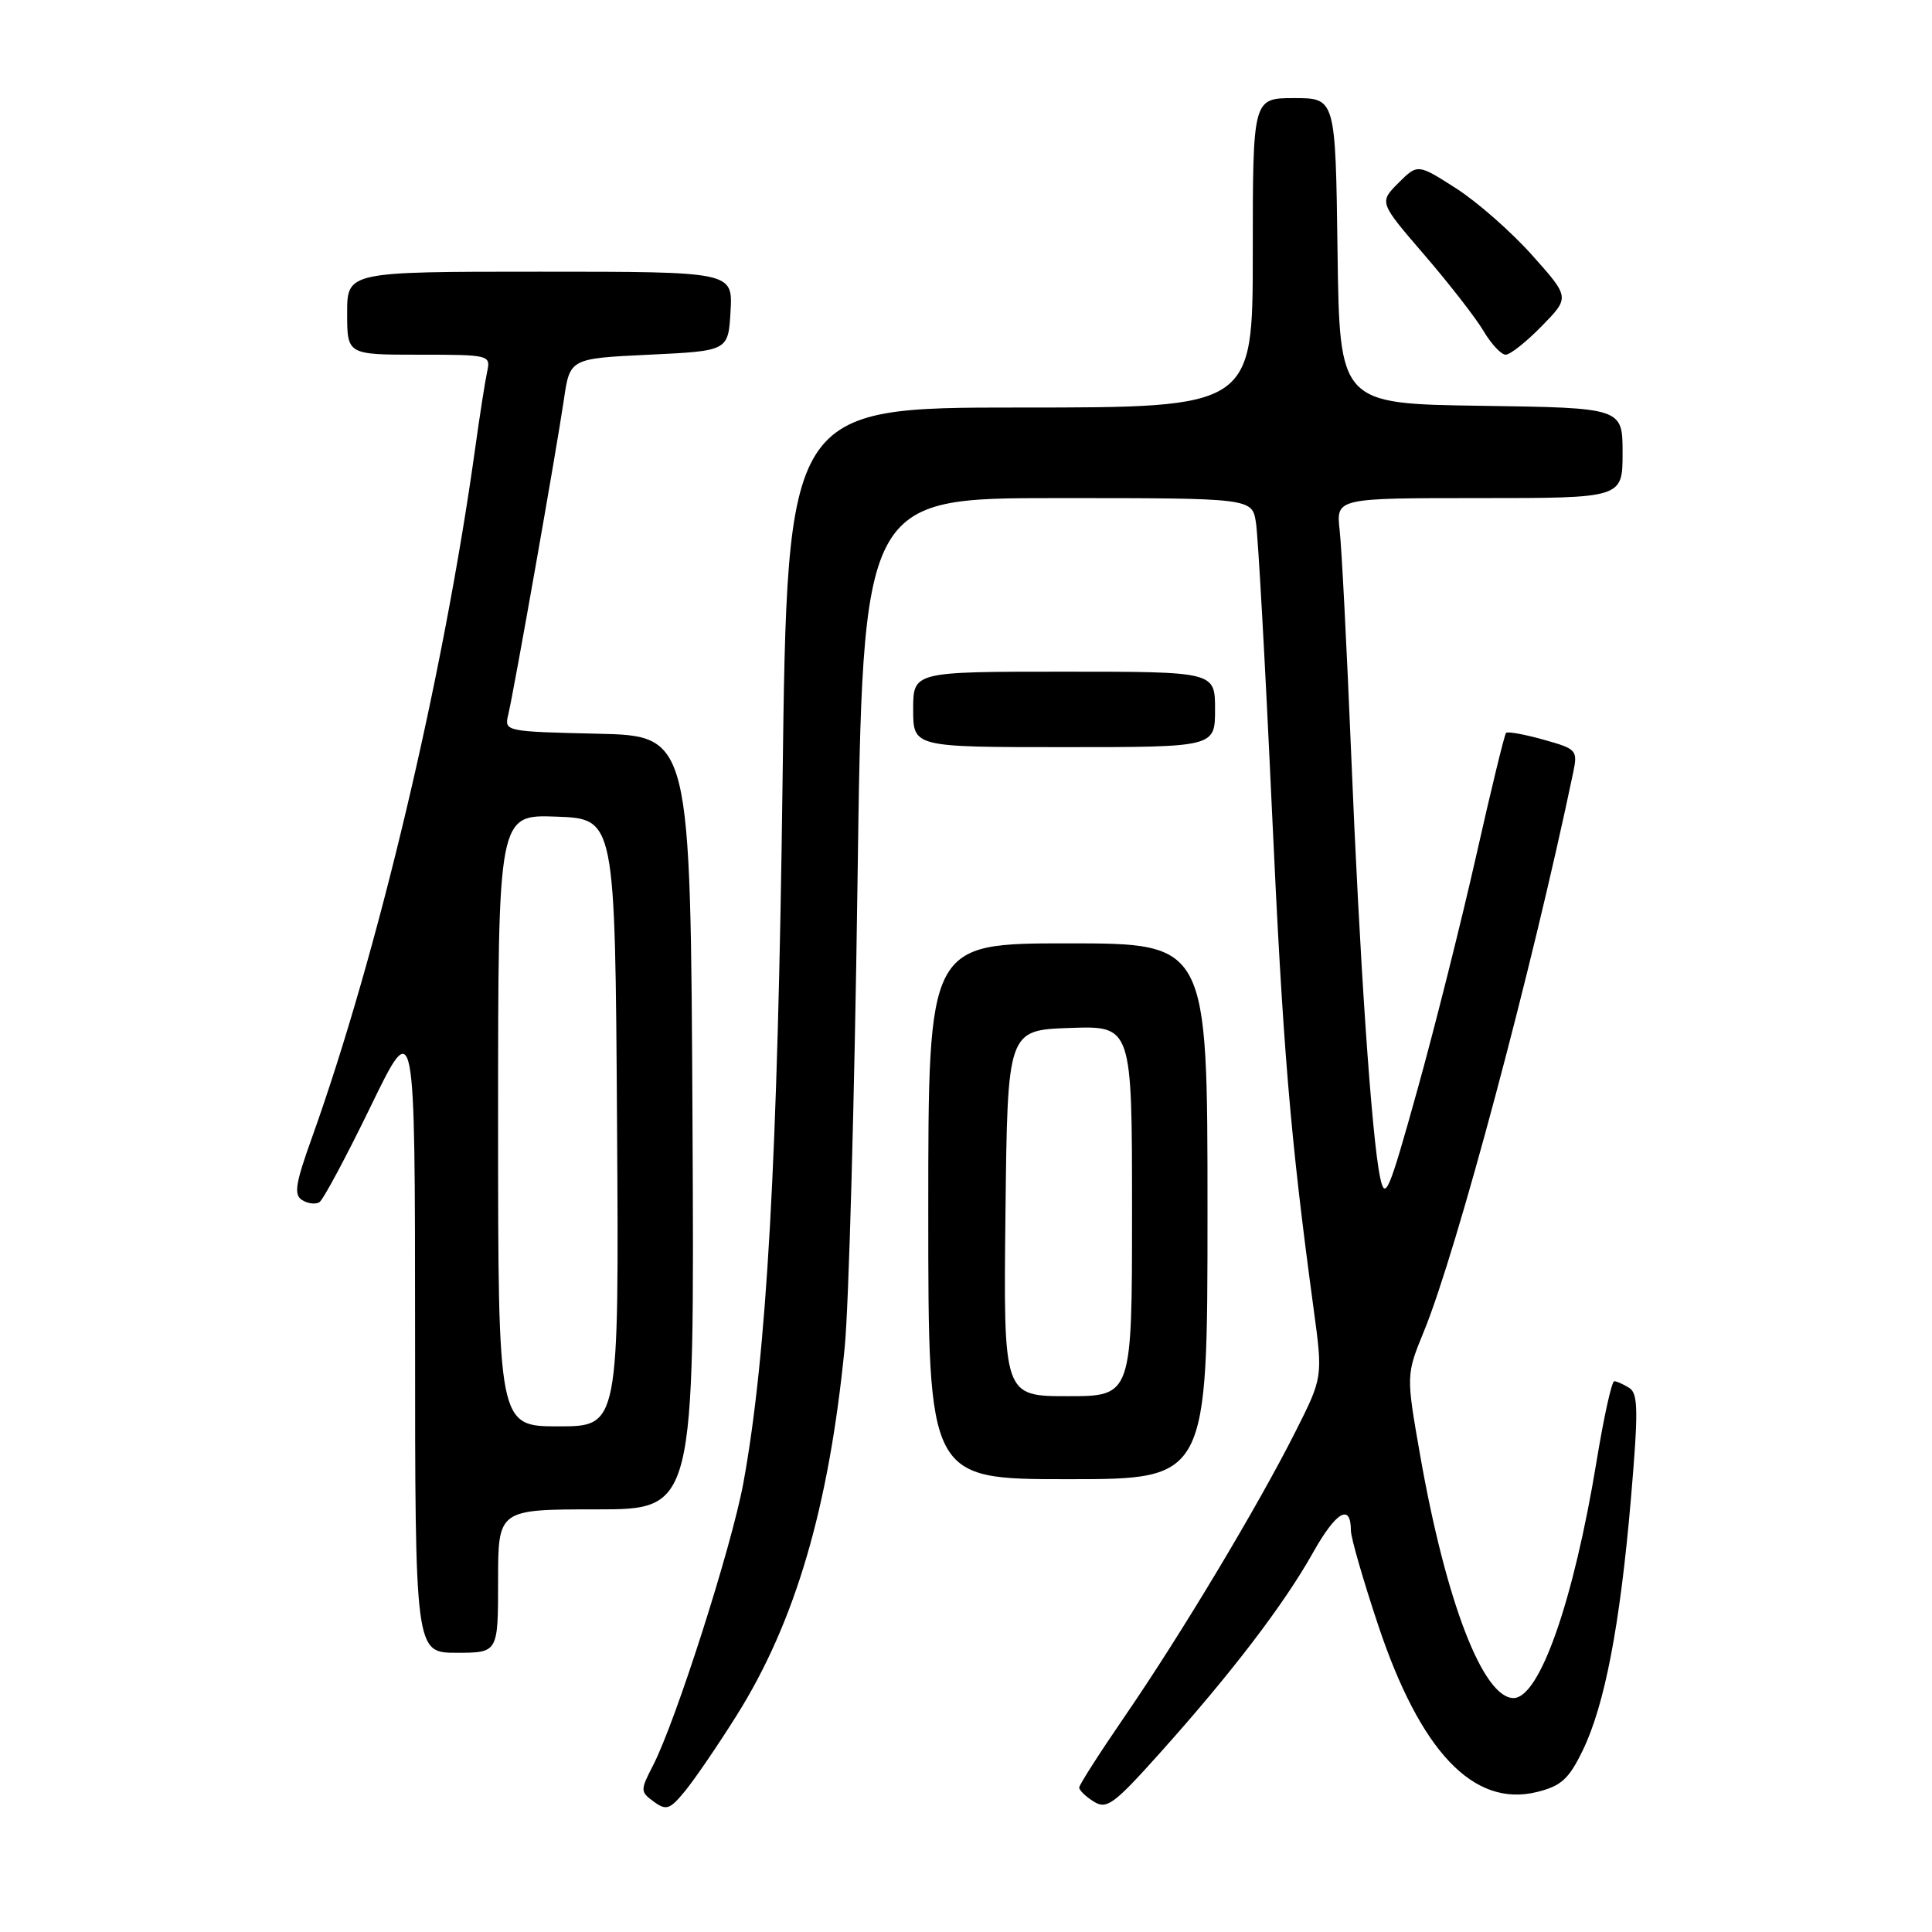 <?xml version="1.0" encoding="UTF-8" standalone="no"?>
<!DOCTYPE svg PUBLIC "-//W3C//DTD SVG 1.1//EN" "http://www.w3.org/Graphics/SVG/1.1/DTD/svg11.dtd" >
<svg xmlns="http://www.w3.org/2000/svg" xmlns:xlink="http://www.w3.org/1999/xlink" version="1.1" viewBox="0 0 256 256">
 <g >
 <path fill="currentColor"
d=" M 97.56 227.38 C 105.37 214.98 109.84 199.76 111.93 178.50 C 112.47 173.00 113.23 145.44 113.62 117.25 C 114.32 66.00 114.32 66.00 140.11 66.00 C 165.91 66.00 165.91 66.00 166.42 69.25 C 166.70 71.04 167.65 88.02 168.52 106.98 C 170.00 139.09 170.95 150.48 174.07 173.50 C 175.29 182.50 175.29 182.50 171.60 189.81 C 166.65 199.62 156.52 216.52 149.08 227.36 C 145.74 232.23 143.00 236.50 143.00 236.86 C 143.00 237.22 143.87 238.06 144.93 238.72 C 146.65 239.80 147.60 239.09 153.76 232.21 C 163.21 221.66 170.13 212.59 173.97 205.75 C 177.04 200.28 179.00 199.13 179.00 202.81 C 179.00 203.74 180.62 209.36 182.60 215.30 C 188.20 232.10 195.25 239.52 203.65 237.45 C 206.85 236.66 207.87 235.74 209.69 232.00 C 212.63 225.98 214.66 215.40 216.10 198.65 C 217.10 186.95 217.07 184.66 215.89 183.91 C 215.13 183.43 214.23 183.02 213.90 183.02 C 213.56 183.01 212.51 187.79 211.55 193.65 C 208.50 212.18 204.01 225.00 200.55 225.00 C 196.51 225.00 191.58 212.20 188.18 192.85 C 186.31 182.19 186.31 182.19 188.70 176.35 C 193.01 165.83 203.03 128.32 208.45 102.39 C 209.07 99.40 208.94 99.24 204.52 98.01 C 202.00 97.30 199.77 96.90 199.56 97.11 C 199.35 97.33 197.56 104.68 195.59 113.45 C 193.61 122.21 190.11 136.16 187.80 144.45 C 184.00 158.09 183.54 159.17 182.87 156.00 C 181.75 150.66 180.15 127.24 179.02 99.50 C 178.45 85.75 177.78 72.59 177.51 70.25 C 177.04 66.00 177.04 66.00 196.02 66.00 C 215.00 66.00 215.00 66.00 215.00 60.02 C 215.00 54.04 215.00 54.04 196.25 53.77 C 177.50 53.50 177.50 53.50 177.23 33.25 C 176.96 13.00 176.96 13.00 171.48 13.00 C 166.00 13.00 166.00 13.00 166.00 33.50 C 166.00 54.00 166.00 54.00 135.16 54.00 C 104.32 54.00 104.32 54.00 103.69 103.75 C 103.06 153.56 101.60 179.58 98.50 196.50 C 96.95 204.93 89.53 228.13 86.53 233.93 C 84.83 237.23 84.83 237.41 86.63 238.73 C 88.29 239.94 88.76 239.78 90.79 237.30 C 92.05 235.76 95.10 231.30 97.56 227.38 Z  M 66.00 209.50 C 66.00 200.00 66.00 200.00 79.01 200.00 C 92.02 200.00 92.02 200.00 91.76 148.75 C 91.50 97.50 91.50 97.50 79.15 97.22 C 66.96 96.94 66.81 96.91 67.34 94.72 C 68.09 91.62 73.73 59.67 74.71 53.00 C 75.51 47.50 75.51 47.50 86.01 47.00 C 96.50 46.50 96.50 46.50 96.80 41.25 C 97.10 36.00 97.10 36.00 71.55 36.00 C 46.00 36.00 46.00 36.00 46.00 41.50 C 46.00 47.00 46.00 47.00 55.52 47.00 C 64.87 47.00 65.03 47.04 64.55 49.25 C 64.28 50.49 63.56 55.10 62.95 59.50 C 58.72 89.84 50.05 126.42 41.30 150.84 C 39.14 156.86 38.91 158.33 40.04 159.02 C 40.79 159.49 41.81 159.61 42.32 159.30 C 42.82 158.99 45.87 153.29 49.11 146.62 C 54.99 134.50 54.99 134.50 55.00 176.75 C 55.00 219.00 55.00 219.00 60.50 219.00 C 66.00 219.00 66.00 219.00 66.00 209.50 Z  M 160.00 160.50 C 160.00 125.00 160.00 125.00 141.50 125.00 C 123.00 125.00 123.00 125.00 123.00 160.50 C 123.00 196.00 123.00 196.00 141.50 196.00 C 160.00 196.00 160.00 196.00 160.00 160.50 Z  M 161.00 94.00 C 161.00 89.00 161.00 89.00 141.00 89.00 C 121.00 89.00 121.00 89.00 121.00 94.00 C 121.00 99.00 121.00 99.00 141.00 99.00 C 161.00 99.00 161.00 99.00 161.00 94.00 Z  M 204.30 43.20 C 208.01 39.41 208.01 39.41 203.03 33.83 C 200.30 30.76 195.76 26.77 192.96 24.97 C 187.85 21.70 187.85 21.70 185.29 24.25 C 182.74 26.81 182.74 26.81 188.74 33.78 C 192.04 37.61 195.57 42.15 196.58 43.87 C 197.60 45.59 198.92 47.00 199.51 47.00 C 200.11 47.00 202.26 45.29 204.30 43.20 Z  M 66.00 148.46 C 66.00 107.92 66.00 107.92 73.75 108.21 C 81.50 108.50 81.50 108.50 81.76 148.75 C 82.02 189.00 82.02 189.00 74.01 189.00 C 66.00 189.00 66.00 189.00 66.00 148.46 Z  M 133.23 160.75 C 133.50 136.50 133.50 136.50 141.75 136.21 C 150.00 135.92 150.00 135.92 150.00 160.46 C 150.00 185.00 150.00 185.00 141.48 185.00 C 132.96 185.00 132.96 185.00 133.23 160.75 Z "/>
</g>
</svg>